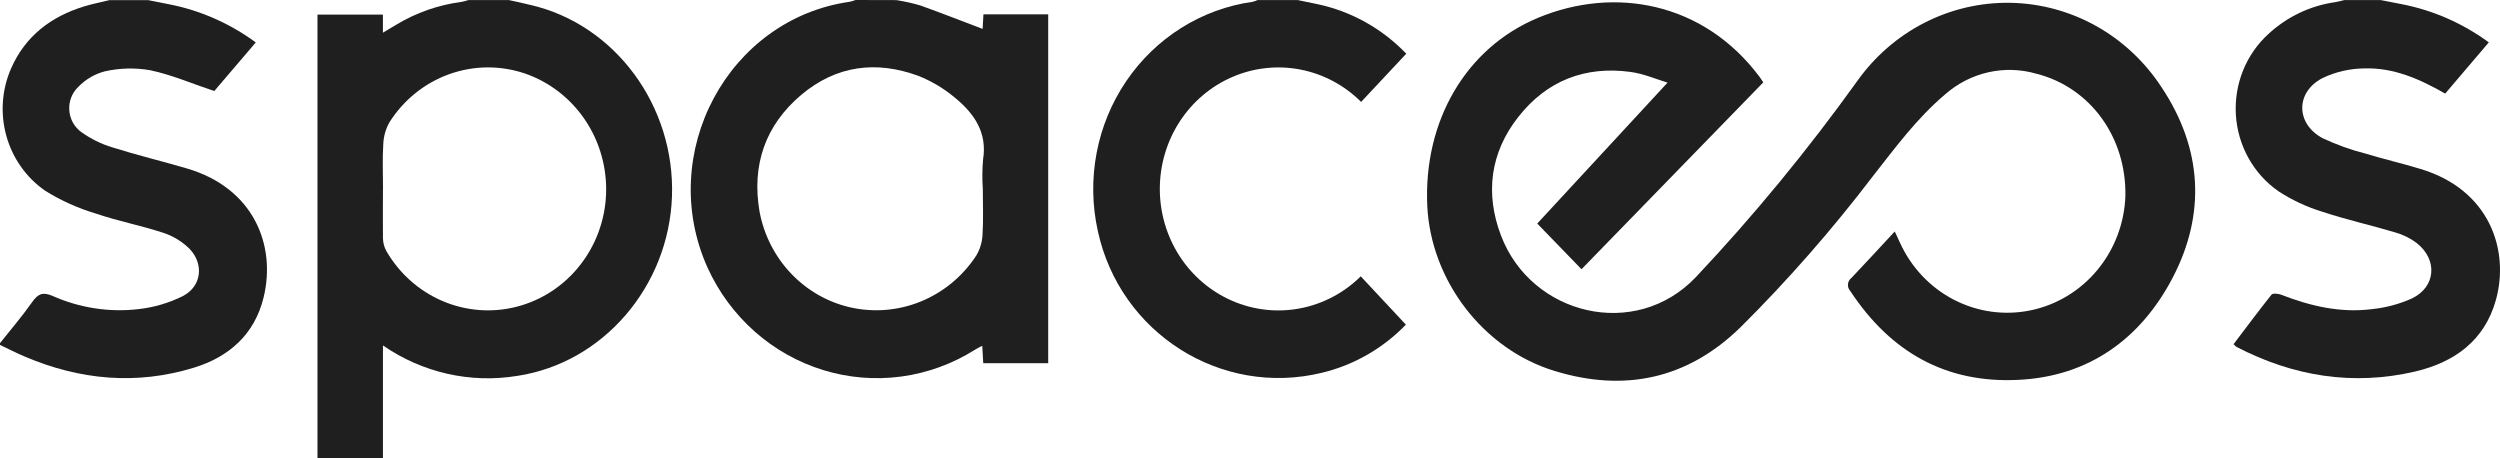 <svg width="120" height="22" viewBox="0 0 120 22" fill="none" xmlns="http://www.w3.org/2000/svg">
<path d="M24.431 0.004C24.775 0.079 25.114 0.149 25.464 0.238C29.521 1.171 32.408 5.078 32.255 9.431C32.102 13.747 28.954 17.416 24.838 18.041C22.584 18.413 20.275 17.891 18.382 16.581V22H15.239V0.702H18.38V1.57L19.011 1.192C19.974 0.609 21.044 0.234 22.154 0.091C22.264 0.069 22.372 0.04 22.478 0.004H24.431ZM18.382 9.056C18.382 9.853 18.371 10.651 18.382 11.447C18.388 11.659 18.444 11.868 18.546 12.053C19.17 13.129 20.117 13.97 21.245 14.451C22.373 14.932 23.622 15.027 24.807 14.721C25.992 14.416 27.049 13.727 27.82 12.756C28.592 11.786 29.038 10.586 29.091 9.335C29.143 8.064 28.791 6.81 28.087 5.762C27.383 4.714 26.366 3.929 25.189 3.525C24.008 3.127 22.732 3.14 21.558 3.562C20.385 3.984 19.381 4.791 18.701 5.857C18.518 6.176 18.414 6.535 18.398 6.905C18.351 7.623 18.385 8.342 18.385 9.056H18.382Z" fill="#1F1F1F"/>
<path d="M43.025 0.005C43.409 0.064 43.789 0.149 44.163 0.257C45.163 0.614 46.151 1.003 47.166 1.388L47.205 0.688H50.314V17.433H47.196L47.148 16.598C47.002 16.674 46.893 16.726 46.791 16.791C45.713 17.47 44.508 17.907 43.254 18.075C42 18.242 40.726 18.137 39.515 17.764C38.304 17.392 37.183 16.762 36.226 15.915C35.269 15.068 34.498 14.023 33.963 12.849C31.493 7.355 34.946 0.91 40.792 0.084C40.886 0.063 40.978 0.035 41.068 0L43.025 0.005ZM47.175 9.063C47.142 8.597 47.146 8.129 47.187 7.663C47.398 6.354 46.754 5.449 45.857 4.707C45.323 4.255 44.721 3.894 44.075 3.639C42.058 2.9 40.141 3.135 38.454 4.558C36.731 6.016 36.075 7.922 36.458 10.157C36.666 11.273 37.188 12.302 37.959 13.117C38.73 13.933 39.717 14.501 40.799 14.75C41.935 15.01 43.122 14.913 44.203 14.47C45.284 14.028 46.21 13.261 46.859 12.27C47.041 11.965 47.145 11.618 47.162 11.26C47.207 10.525 47.175 9.793 47.175 9.063Z" fill="#1F1F1F"/>
<path d="M114.277 0.004L115.272 0.198C116.783 0.49 118.213 1.117 119.463 2.034L117.369 4.493C116.133 3.781 114.865 3.235 113.474 3.284C112.782 3.292 112.1 3.451 111.473 3.751C110.173 4.434 110.196 5.946 111.491 6.636C112.15 6.946 112.836 7.192 113.54 7.371C114.409 7.637 115.293 7.838 116.164 8.104C119.518 9.1 120.458 12.021 119.807 14.386C119.26 16.364 117.797 17.39 115.937 17.831C112.941 18.531 110.077 18.065 107.352 16.651C107.302 16.612 107.254 16.568 107.211 16.52C107.817 15.723 108.413 14.92 109.032 14.143C109.096 14.066 109.351 14.094 109.488 14.143C110.883 14.687 112.32 15.025 113.813 14.843C114.487 14.778 115.147 14.604 115.768 14.328C116.92 13.775 117.02 12.478 116.012 11.673C115.7 11.437 115.348 11.262 114.974 11.157C113.808 10.807 112.618 10.546 111.464 10.161C110.72 9.934 110.012 9.602 109.358 9.175C108.77 8.764 108.28 8.222 107.928 7.588C107.575 6.955 107.368 6.247 107.322 5.519C107.277 4.792 107.394 4.063 107.665 3.388C107.936 2.714 108.354 2.112 108.887 1.628C109.784 0.8 110.904 0.268 112.101 0.102C112.244 0.079 112.383 0.037 112.524 0.004H114.277Z" fill="#1F1F1F"/>
<path d="M7.105 0.005L8.097 0.201C9.605 0.493 11.031 1.12 12.277 2.037L10.285 4.37C9.215 4.013 8.236 3.586 7.198 3.369C6.481 3.246 5.748 3.264 5.038 3.423C4.554 3.547 4.113 3.805 3.761 4.167C3.611 4.309 3.493 4.485 3.418 4.679C3.343 4.874 3.311 5.084 3.326 5.293C3.34 5.503 3.4 5.706 3.501 5.888C3.603 6.07 3.743 6.227 3.911 6.346C4.361 6.666 4.858 6.911 5.384 7.071C6.574 7.447 7.79 7.738 8.987 8.091C12.159 9.024 13.267 11.753 12.653 14.275C12.22 16.062 10.979 17.135 9.315 17.646C6.554 18.495 3.838 18.243 1.191 17.116C0.785 16.946 0.396 16.743 6.10352e-05 16.556V16.47C0.517 15.817 1.063 15.185 1.541 14.504C1.823 14.102 2.049 14.002 2.522 14.203C3.823 14.783 5.249 15.002 6.659 14.837C7.395 14.754 8.111 14.542 8.778 14.212C9.675 13.745 9.805 12.684 9.097 11.942C8.737 11.589 8.304 11.326 7.829 11.172C6.766 10.822 5.659 10.612 4.601 10.251C3.749 9.998 2.933 9.631 2.174 9.159C1.27 8.536 0.609 7.607 0.308 6.534C0.007 5.461 0.085 4.314 0.528 3.295C1.211 1.727 2.459 0.789 4.043 0.306C4.441 0.185 4.853 0.103 5.259 0.005H7.105Z" fill="#1F1F1F"/>
<path d="M62.297 0.004L63.242 0.2C64.86 0.543 66.342 1.37 67.501 2.578L65.334 4.892C64.533 4.092 63.52 3.552 62.421 3.339C61.323 3.125 60.187 3.249 59.156 3.693C58.125 4.137 57.245 4.883 56.625 5.836C56.006 6.79 55.674 7.91 55.671 9.056C55.669 10.201 55.996 11.323 56.611 12.279C57.227 13.236 58.104 13.986 59.133 14.434C60.162 14.883 61.297 15.012 62.396 14.803C63.496 14.595 64.511 14.06 65.316 13.264L67.483 15.583C66.374 16.73 64.971 17.532 63.435 17.897C58.605 19.063 53.756 15.993 52.695 11.085C52.423 9.858 52.402 8.586 52.636 7.351C52.869 6.115 53.35 4.943 54.05 3.908C54.749 2.874 55.651 2 56.697 1.342C57.744 0.684 58.913 0.256 60.13 0.086C60.208 0.067 60.285 0.04 60.358 0.004H62.297Z" fill="#1F1F1F"/>
<path d="M75.912 12.923L73.788 10.73C75.83 8.528 77.915 6.273 80.044 3.965C79.514 3.809 78.906 3.539 78.262 3.452C76.09 3.158 74.248 3.865 72.871 5.622C71.533 7.329 71.278 9.287 72.047 11.304C73.499 15.132 78.499 16.357 81.403 13.301C84.185 10.346 86.77 7.204 89.143 3.896C89.986 2.708 91.095 1.746 92.377 1.091C93.66 0.436 95.078 0.109 96.51 0.135C97.943 0.162 99.348 0.542 100.607 1.244C101.865 1.945 102.94 2.948 103.74 4.166C105.725 7.133 105.882 10.278 104.286 13.334C102.756 16.259 100.266 18.072 96.883 18.233C93.4 18.408 90.748 16.901 88.815 13.971C88.774 13.927 88.743 13.876 88.723 13.819C88.704 13.762 88.696 13.701 88.702 13.641C88.707 13.581 88.725 13.523 88.755 13.471C88.784 13.418 88.824 13.373 88.872 13.338C89.555 12.618 90.238 11.876 90.948 11.111L91.192 11.636C91.728 12.822 92.638 13.79 93.775 14.381C94.913 14.973 96.212 15.155 97.463 14.898C98.714 14.64 99.844 13.959 100.67 12.963C101.497 11.967 101.972 10.714 102.019 9.408C102.071 6.59 100.334 4.194 97.748 3.539C96.995 3.321 96.201 3.297 95.437 3.47C94.673 3.642 93.962 4.006 93.368 4.528C92.016 5.671 90.967 7.094 89.883 8.477C87.934 11.033 85.817 13.45 83.545 15.709C80.98 18.212 77.959 18.825 74.629 17.808C71.18 16.761 68.676 13.441 68.509 9.877C68.323 5.827 70.347 2.3 73.834 0.851C77.492 -0.667 81.765 0.091 84.454 3.683C84.531 3.786 84.602 3.898 84.638 3.954L75.912 12.923Z" fill="#1F1F1F"/>
</svg>
